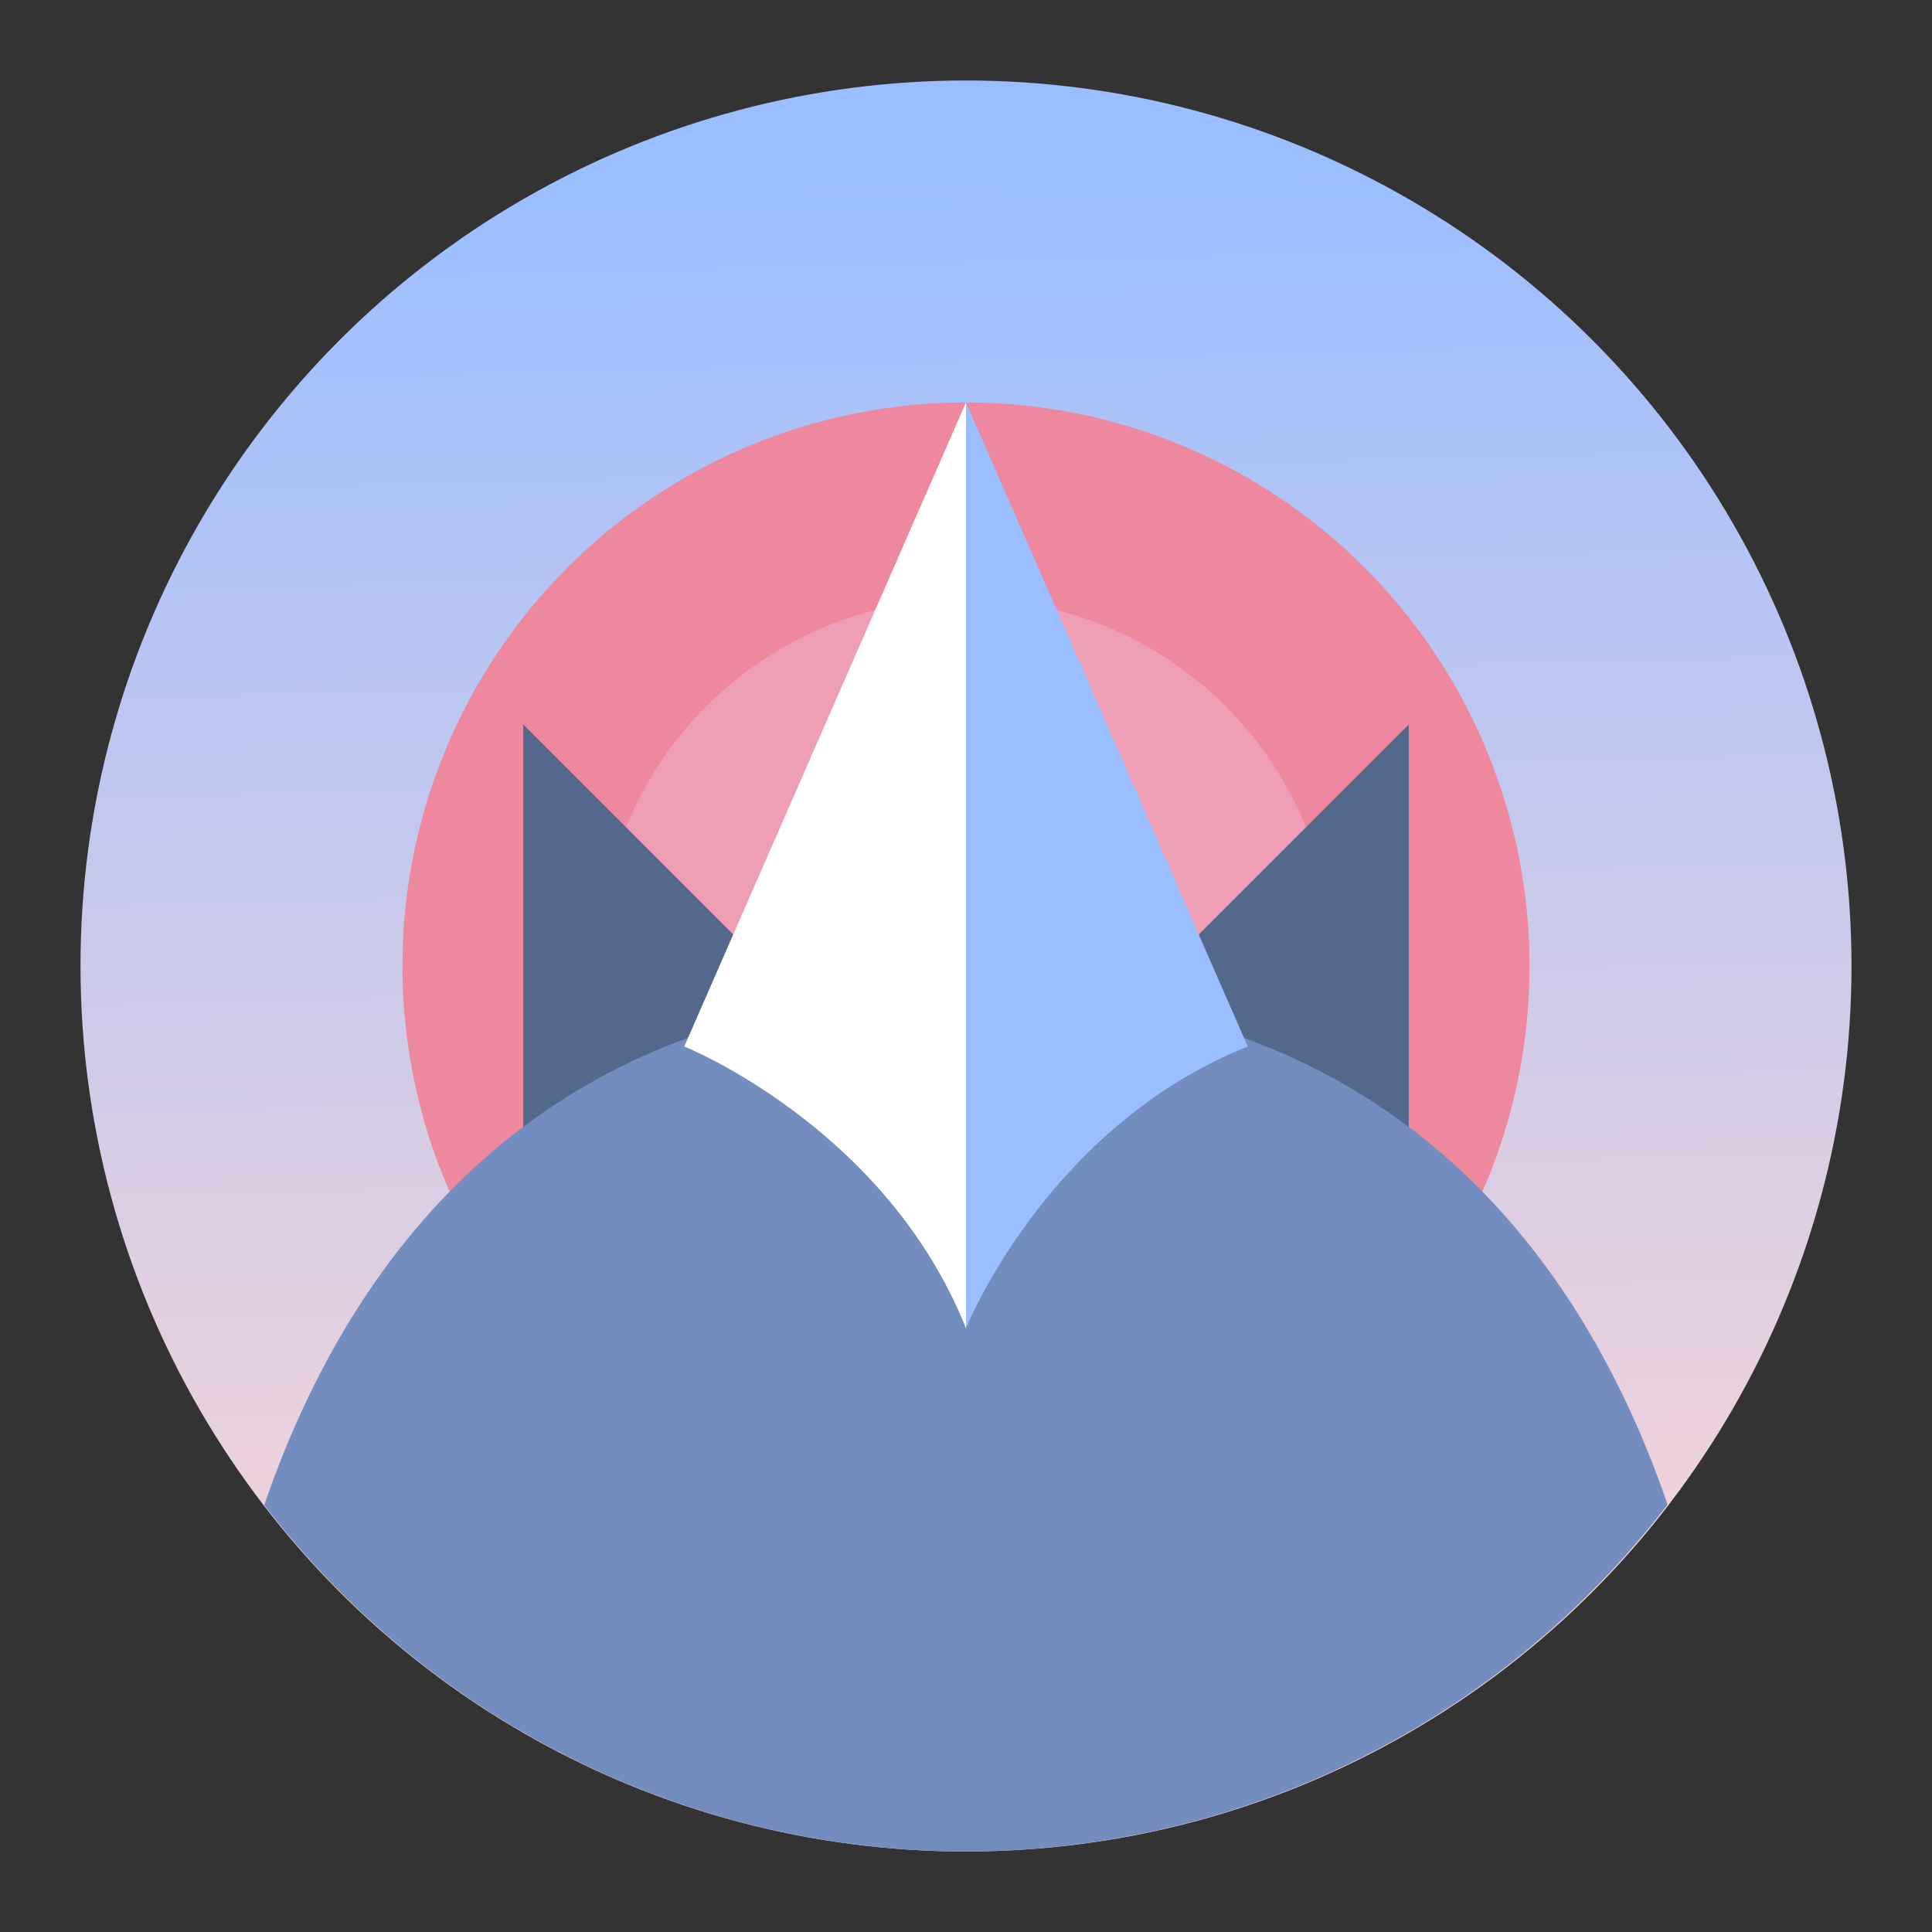 <svg width="192" height="192" version="1.1" viewBox="0 0 192 192" xmlns="http://www.w3.org/2000/svg">
 <rect x="0" y="0" width="192" height="192" fill="#333333" stroke="none"/>
 <defs>
  <linearGradient id="linearGradient871" x1="96" x2="100" y1="16" y2="176" gradientUnits="userSpaceOnUse">
   <stop style="stop-color:#9abeff" offset="0"/>
   <stop style="stop-color:#ffd6d4" offset="1"/>
  </linearGradient>
 </defs>
 <circle cx="96" cy="96" r="88" opacity=".63" style="fill:url(#linearGradient871);opacity:1"/>
 <circle cx="96" cy="96" r="56" style="fill:#ff837d;paint-order:stroke fill markers"/>
 <circle cx="96" cy="96" r="36.5" opacity=".63" style="fill:#fff;opacity:.25"/>
 <circle cx="96" cy="96" r="56" style="fill:#bd9aff;opacity:.25;paint-order:stroke fill markers"/>
 <path d="m52 128v-56l40 40z" style="fill:#54688c"/>
 <path d="m140 128v-56l-40 40z" style="fill:#54688c"/>
 <path d="m96 98.6c-42.94 0-61.613 27.259-69.738 50.977a88 88 0 0 0 69.738 34.424 88 88 0 0 0 69.719-34.482c-8.136-23.704-26.814-50.918-69.719-50.918z" style="fill:#728dbe"/>
 <path d="m96 40-28 64s20 8 28 28c4-20 12-28 12-28z" style="fill:#fff"/>
 <path d="m96 132v-92l28 64c-20 8-28 28-28 28z" style="fill:#9abeff"/>
</svg>
